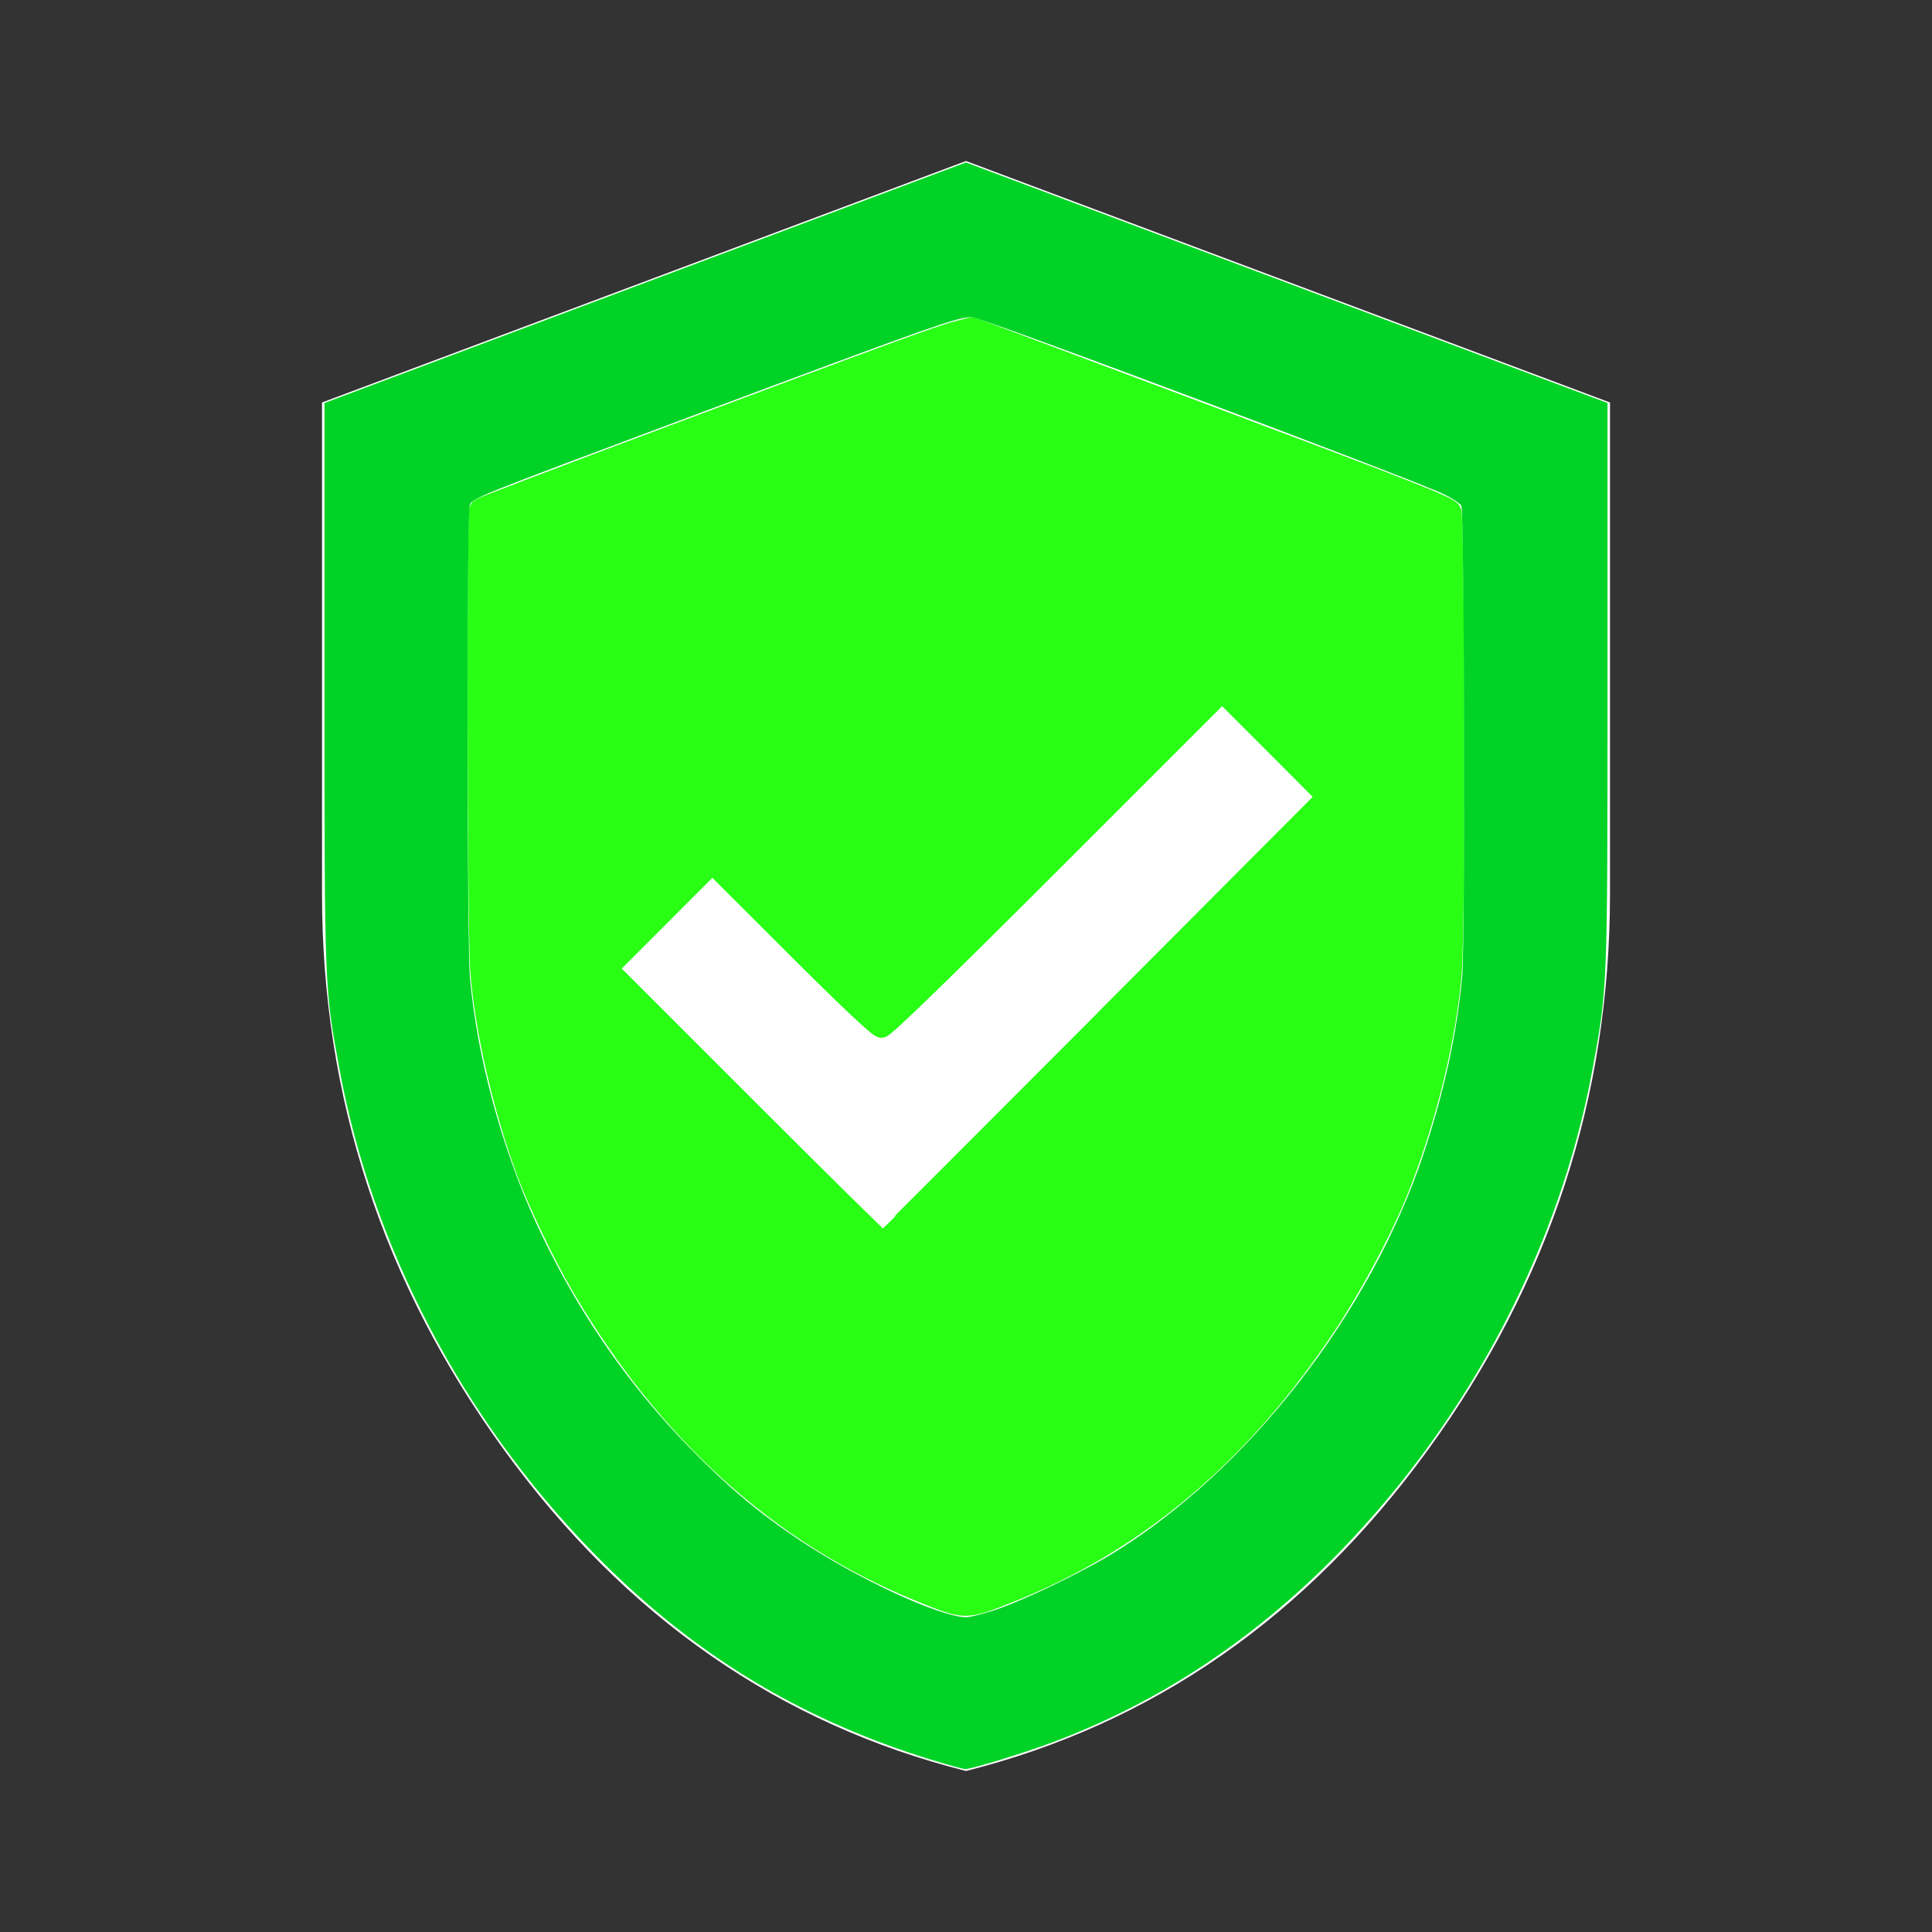 <?xml version="1.0" encoding="UTF-8" standalone="no"?>
<svg
   height="24px"
   viewBox="0 -960 960 960"
   width="24px"
   fill="#FFFFFF"
   version="1.1"
   id="svg1"
   sodipodi:docname="Security.svg"
   inkscape:version="1.3.2 (091e20e, 2023-11-25, custom)"
   xmlns:inkscape="http://www.inkscape.org/namespaces/inkscape"
   xmlns:sodipodi="http://sodipodi.sourceforge.net/DTD/sodipodi-0.dtd"
   xmlns="http://www.w3.org/2000/svg"
   xmlns:svg="http://www.w3.org/2000/svg">
  <rect x="0" y="-960" width="960" height="960" fill="#333333" stroke="none"/>
  <defs
     id="defs1" />
  <sodipodi:namedview
     id="namedview1"
     pagecolor="#505050"
     bordercolor="#eeeeee"
     borderopacity="1"
     inkscape:showpageshadow="0"
     inkscape:pageopacity="0"
     inkscape:pagecheckerboard="0"
     inkscape:deskcolor="#505050"
     inkscape:zoom="32.375"
     inkscape:cx="11.984556"
     inkscape:cy="12"
     inkscape:window-width="1920"
     inkscape:window-height="991"
     inkscape:window-x="-9"
     inkscape:window-y="-9"
     inkscape:window-maximized="1"
     inkscape:current-layer="svg1" />
  <path
     d="m438-338 226-226-57-57-169 169-84-84-57 57 141 141Zm42 258q-139-35-229.5-159.5T160-516v-244l320-120 320 120v244q0 152-90.5 276.5T480-80Zm0-84q104-33 172-132t68-220v-189l-240-90-240 90v189q0 121 68 220t172 132Zm0-316Z"
     id="path1" />
  <path
     style="fill:none;fill-opacity:0.477;stroke:#28ff15;stroke-width:0.241;stroke-linejoin:round"
     d="M 11.691,19.772 C 10.08,19.187 8.703,18.066 7.646,16.479 6.826,15.249 6.353,14.025 6.111,12.51 6.044,12.089 6.042,11.999 6.031,9.232 L 6.02,6.387 9.007,5.267 C 11.697,4.259 12.003,4.15 12.09,4.178 c 0.075,0.024 5.602,2.095 5.835,2.187 0.053,0.021 0.055,0.149 0.045,2.867 -0.011,2.767 -0.013,2.857 -0.08,3.278 -0.239,1.497 -0.717,2.743 -1.507,3.929 -1.074,1.613 -2.374,2.689 -3.991,3.302 -0.196,0.074 -0.371,0.135 -0.389,0.134 -0.018,-8.49e-4 -0.157,-0.047 -0.31,-0.103 z m 2.116,-7.046 2.826,-2.826 -0.726,-0.726 -0.726,-0.726 -2.116,2.116 -2.116,2.116 -1.05,-1.05 -1.05,-1.05 -0.726,0.726 -0.726,0.726 1.76,1.761 c 0.968,0.968 1.774,1.761 1.791,1.761 0.017,0 1.303,-1.272 2.857,-2.826 z"
     id="path2"
     transform="matrix(40,0,0,40,0,-960)" />
  <path
     style="fill:none;fill-opacity:0.477;stroke:#28ff15;stroke-width:0.241;stroke-linejoin:round"
     d="M 11.691,19.628 C 11.275,19.472 10.536,19.092 10.169,18.847 9.015,18.074 7.997,16.929 7.268,15.582 6.647,14.434 6.231,12.977 6.193,11.815 6.185,11.569 6.171,10.269 6.162,8.927 L 6.146,6.486 7.992,5.794 C 10.31,4.925 11.466,4.497 11.79,4.389 l 0.254,-0.084 2.866,1.073 c 1.576,0.59 2.878,1.083 2.892,1.095 0.037,0.033 0.026,5.287 -0.012,5.694 -0.062,0.667 -0.284,1.589 -0.559,2.32 -0.681,1.814 -2.053,3.534 -3.568,4.471 -0.506,0.313 -1.388,0.72 -1.627,0.752 -0.06,0.008 -0.192,-0.023 -0.345,-0.08 z m 2.215,-6.817 c 1.576,-1.575 2.866,-2.885 2.866,-2.911 0,-0.073 -1.517,-1.576 -1.59,-1.576 -0.041,0 -0.774,0.712 -2.147,2.085 L 10.95,12.494 9.931,11.475 C 9.272,10.816 8.89,10.456 8.85,10.456 c -0.073,0 -1.591,1.503 -1.591,1.575 0,0.045 3.384,3.433 3.57,3.574 0.05,0.038 0.117,0.069 0.15,0.07 0.04,7.3e-4 1.044,-0.982 2.927,-2.863 z"
     id="path3"
     transform="matrix(40,0,0,40,0,-960)" />
  <path
     style="fill:#28ff15;fill-opacity:1;stroke:#28ff15;stroke-width:0.241;stroke-linejoin:round"
     d="M 11.674,19.476 C 11.317,19.333 10.612,18.966 10.286,18.752 9.626,18.32 8.923,17.672 8.374,16.988 7.359,15.727 6.699,14.276 6.423,12.695 6.337,12.206 6.309,11.297 6.297,8.649 L 6.288,6.581 7.013,6.308 C 8.455,5.766 11.451,4.654 11.741,4.553 l 0.297,-0.103 1.464,0.546 c 0.805,0.301 2.069,0.775 2.808,1.054 l 1.344,0.507 0.024,0.397 c 0.013,0.218 0.016,1.467 0.006,2.775 -0.02,2.581 -0.023,2.635 -0.205,3.444 -0.314,1.391 -0.939,2.68 -1.852,3.816 -0.511,0.636 -1.21,1.296 -1.781,1.681 -0.549,0.371 -1.555,0.863 -1.812,0.887 -0.089,0.008 -0.195,-0.016 -0.359,-0.081 z m -0.084,-4.183 c 0.901,-0.856 5.201,-5.186 5.254,-5.291 0.028,-0.054 0.05,-0.123 0.05,-0.153 0,-0.068 -1.533,-1.599 -1.632,-1.63 -0.039,-0.012 -0.108,-0.014 -0.152,-0.002 -0.05,0.013 -0.838,0.776 -2.121,2.055 L 10.95,12.305 9.977,11.338 C 9.442,10.807 8.972,10.362 8.932,10.349 c -0.039,-0.013 -0.108,-0.014 -0.152,-0.003 -0.048,0.012 -0.393,0.331 -0.863,0.798 -0.714,0.71 -0.783,0.787 -0.782,0.882 2.72e-5,0.096 0.131,0.235 1.768,1.873 0.973,0.973 1.817,1.798 1.876,1.834 0.207,0.124 0.23,0.111 0.811,-0.441 z"
     id="path4"
     transform="matrix(40,0,0,40,0,-960)" />
  <path
     style="fill:#28ff15;fill-opacity:1;stroke:#28ff15;stroke-width:0.241;stroke-linejoin:round"
     d="M 11.42,19.773 C 9.688,19.067 8.285,17.799 7.214,15.974 6.989,15.591 6.68,14.945 6.538,14.564 6.238,13.754 6.009,12.749 5.961,12.035 5.925,11.51 5.917,6.348 5.952,6.316 5.966,6.303 6.95,5.928 8.139,5.483 11.026,4.402 11.671,4.165 11.891,4.108 l 0.186,-0.048 2.958,1.108 c 2.506,0.939 2.964,1.119 2.996,1.182 0.046,0.09 0.054,5.048 0.009,5.696 -0.058,0.825 -0.332,1.935 -0.694,2.811 -0.198,0.477 -0.545,1.125 -0.857,1.594 -1.073,1.62 -2.376,2.718 -3.965,3.344 -0.539,0.212 -0.529,0.213 -1.104,-0.022 z M 13.729,12.656 16.477,9.899 15.83,9.25 15.182,8.602 13.097,10.687 c -1.364,1.364 -2.106,2.085 -2.147,2.085 -0.04,0 -0.425,-0.363 -1.081,-1.019 l -1.02,-1.019 -0.648,0.649 -0.648,0.649 1.699,1.699 c 0.934,0.934 1.706,1.695 1.714,1.691 0.009,-0.004 1.252,-1.249 2.764,-2.765 z"
     id="path5"
     transform="matrix(40,0,0,40,0,-960)" />
  <path
     style="fill:#00d325;fill-opacity:1;stroke:none;stroke-width:0.241;stroke-linejoin:round"
     d="M 11.583,21.865 C 9.92,21.354 8.574,20.529 7.351,19.27 5.737,17.609 4.622,15.479 4.217,13.282 4.03,12.267 4.031,12.301 4.031,8.495 V 5.006 L 8.015,3.512 12,2.018 15.984,3.512 19.969,5.006 v 3.489 c 0,3.806 0.001,3.771 -0.186,4.787 -0.405,2.196 -1.521,4.328 -3.134,5.989 -1.056,1.087 -2.247,1.877 -3.583,2.376 -0.356,0.133 -1.003,0.331 -1.075,0.329 -0.029,-7.78e-4 -0.212,-0.051 -0.407,-0.111 z M 12.366,19.998 c 0.35,-0.117 1.05,-0.453 1.441,-0.691 1.687,-1.028 3.212,-2.984 3.875,-4.968 0.257,-0.77 0.419,-1.513 0.482,-2.213 0.038,-0.42 0.027,-5.766 -0.011,-5.844 C 18.139,6.255 18.042,6.19 17.936,6.139 17.558,5.955 12.184,3.938 12.073,3.939 11.891,3.94 11.613,4.038 8.618,5.159 5.845,6.197 5.869,6.187 5.835,6.278 c -0.037,0.098 -0.035,5.456 0.003,5.871 0.087,0.971 0.393,2.106 0.813,3.024 0.487,1.064 1.128,2.005 1.919,2.815 0.478,0.489 0.857,0.808 1.369,1.148 0.721,0.48 1.721,0.943 2.057,0.954 0.048,0.002 0.215,-0.04 0.371,-0.092 z"
     id="path6"
     transform="matrix(40,0,0,40,0,-960)" />
</svg>
